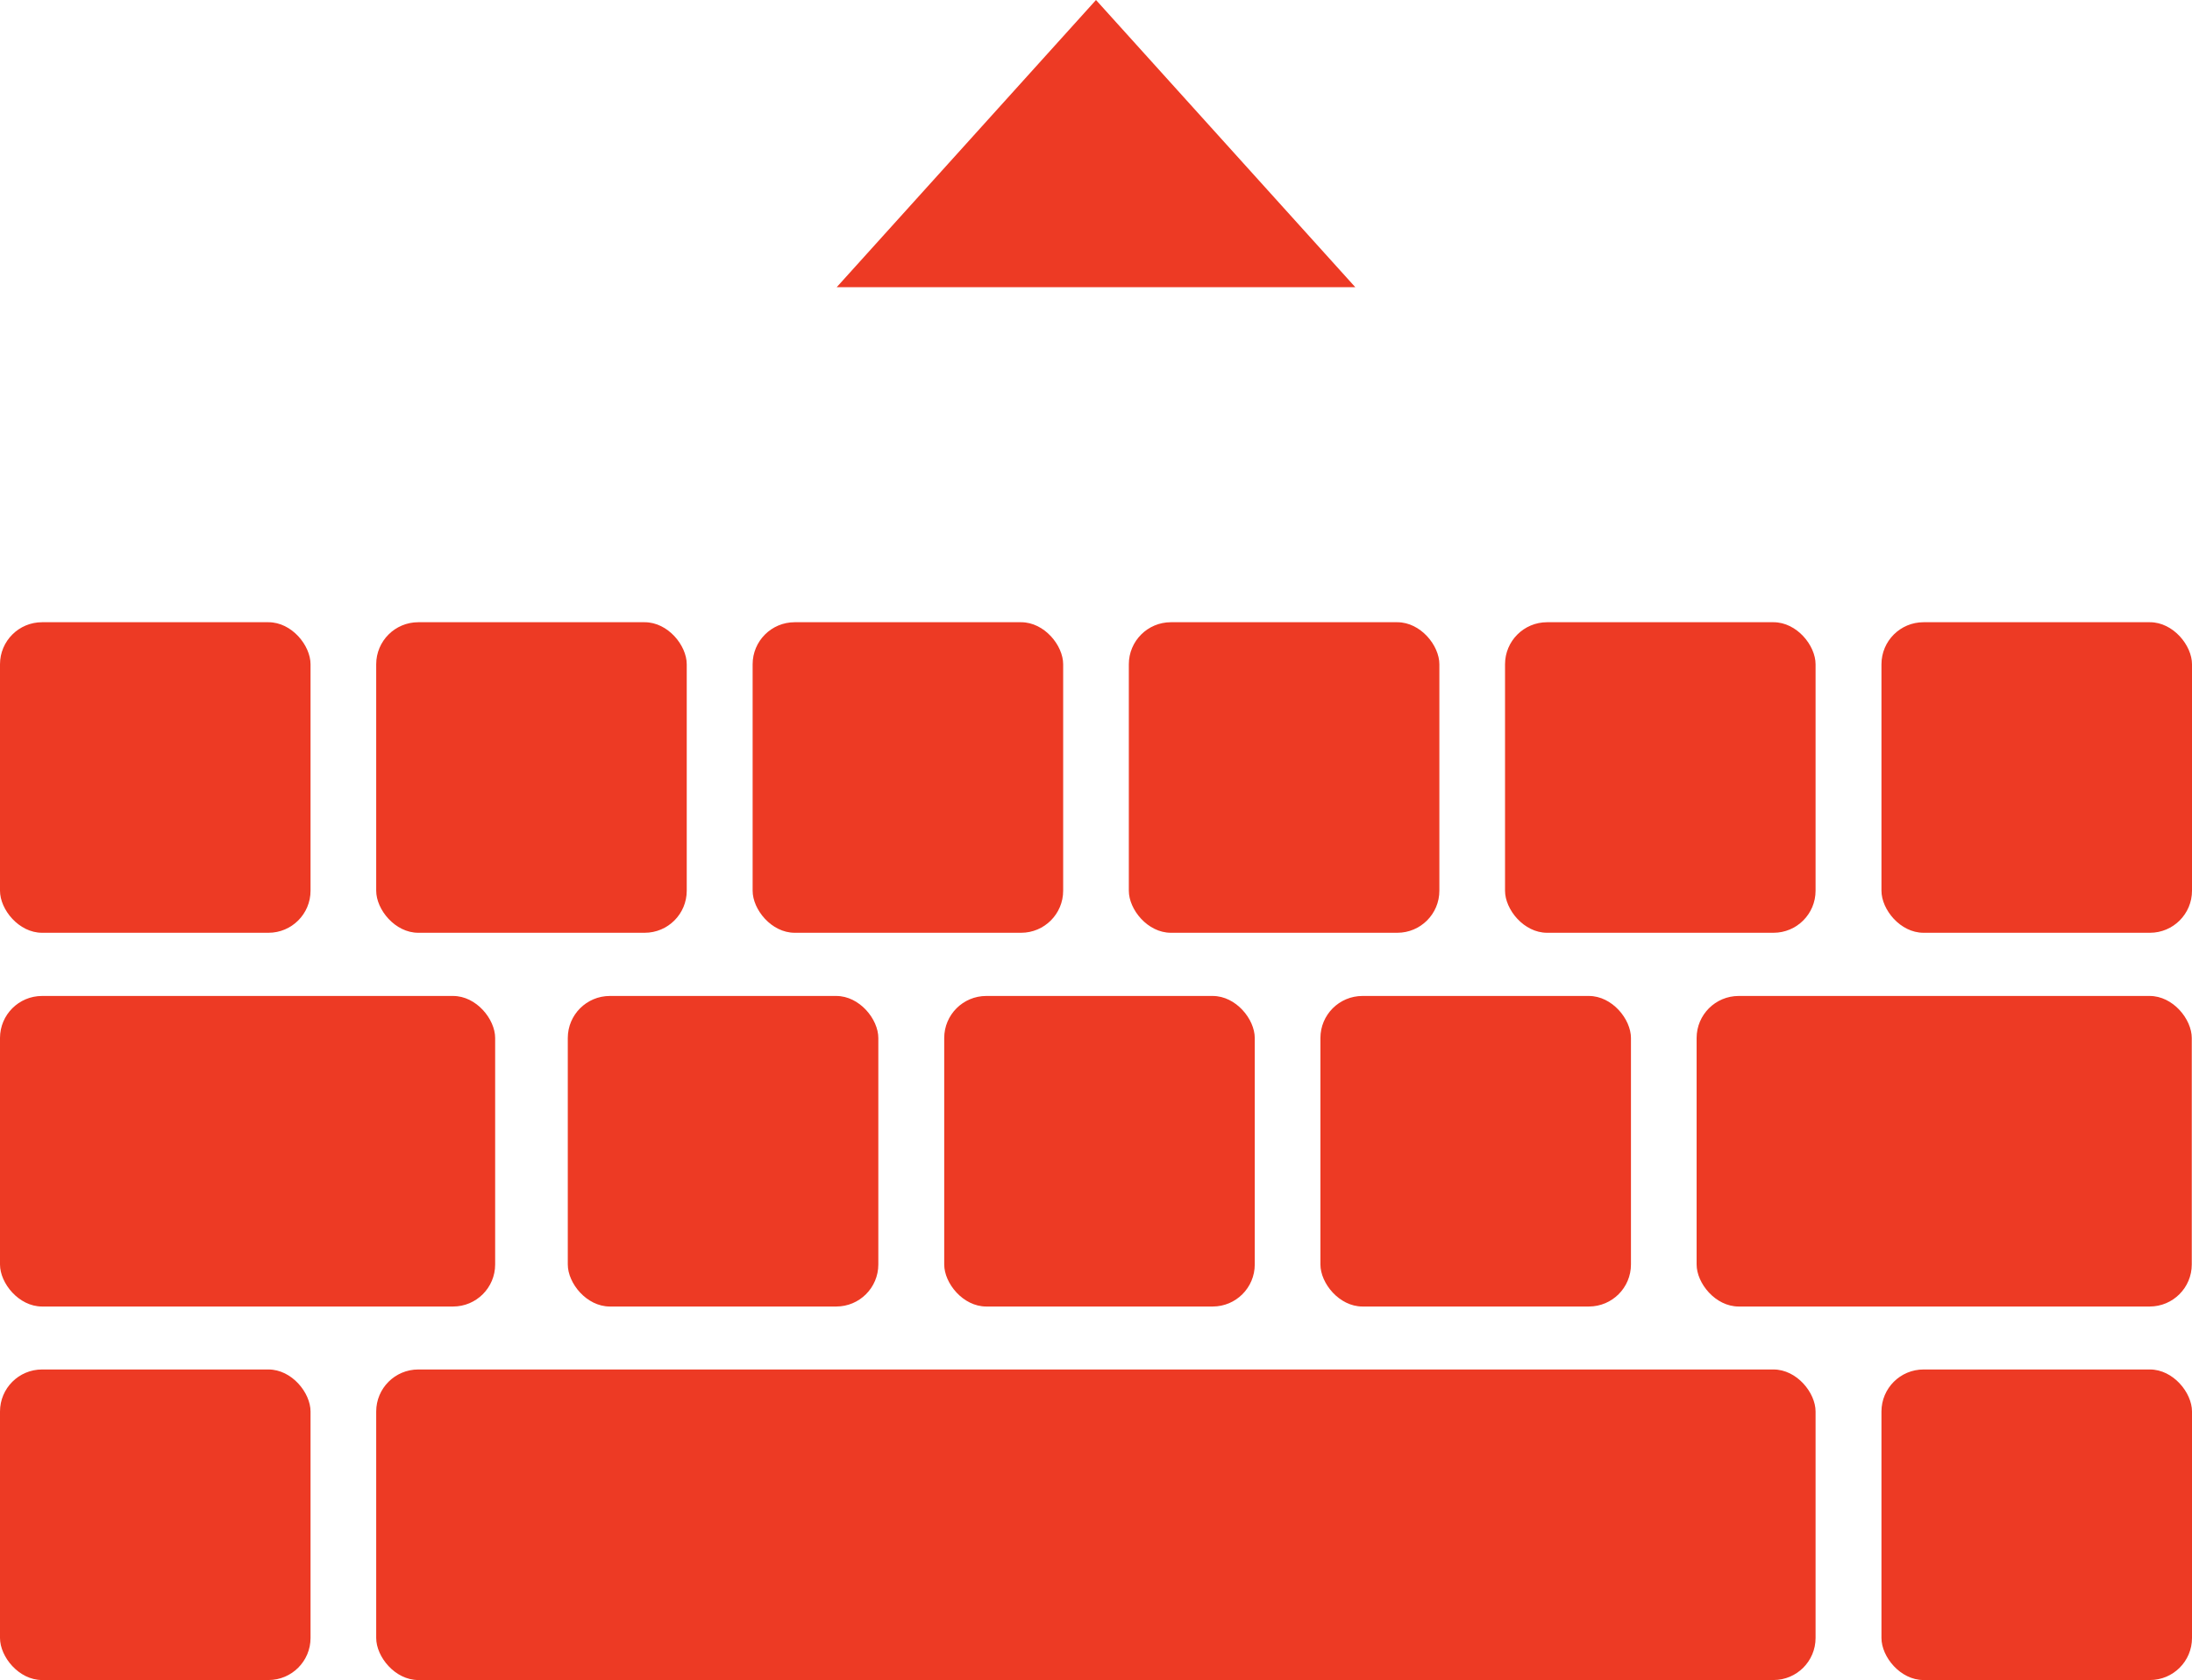 <svg xmlns="http://www.w3.org/2000/svg" width="97.48" height="74.71"><defs><style>.cls-1{fill:#ed3a24}</style></defs><g id="レイヤー_2" data-name="レイヤー 2"><g id="design"><path class="cls-1" d="M48.74 0L37.21 12.77h23.06L48.74 0z"/><rect class="cls-1" y="27.67" width="13.81" height="13.81" rx="1.87" ry="1.87"/><rect class="cls-1" y="60.9" width="13.81" height="13.81" rx="1.87" ry="1.87"/><rect class="cls-1" x="83.67" y="60.9" width="13.81" height="13.81" rx="1.87" ry="1.87"/><rect class="cls-1" x="16.73" y="27.67" width="13.81" height="13.81" rx="1.87" ry="1.87"/><rect class="cls-1" x="33.47" y="27.67" width="13.81" height="13.81" rx="1.87" ry="1.87"/><rect class="cls-1" x="50.2" y="27.67" width="13.81" height="13.81" rx="1.87" ry="1.87"/><rect class="cls-1" x="66.93" y="27.67" width="13.81" height="13.81" rx="1.87" ry="1.87"/><rect class="cls-1" x="83.67" y="27.67" width="13.81" height="13.81" rx="1.87" ry="1.87"/><rect class="cls-1" x="58.72" y="44.29" width="13.81" height="13.81" rx="1.87" ry="1.87"/><rect class="cls-1" x="75.45" y="44.29" width="22.02" height="13.81" rx="1.87" ry="1.87"/><rect class="cls-1" x="16.73" y="60.9" width="64.01" height="13.81" rx="1.87" ry="1.87"/><rect class="cls-1" y="44.29" width="22.02" height="13.81" rx="1.87" ry="1.87"/><rect class="cls-1" x="25.25" y="44.29" width="13.81" height="13.81" rx="1.87" ry="1.87"/><rect class="cls-1" x="41.99" y="44.29" width="13.81" height="13.81" rx="1.87" ry="1.87"/></g></g></svg>